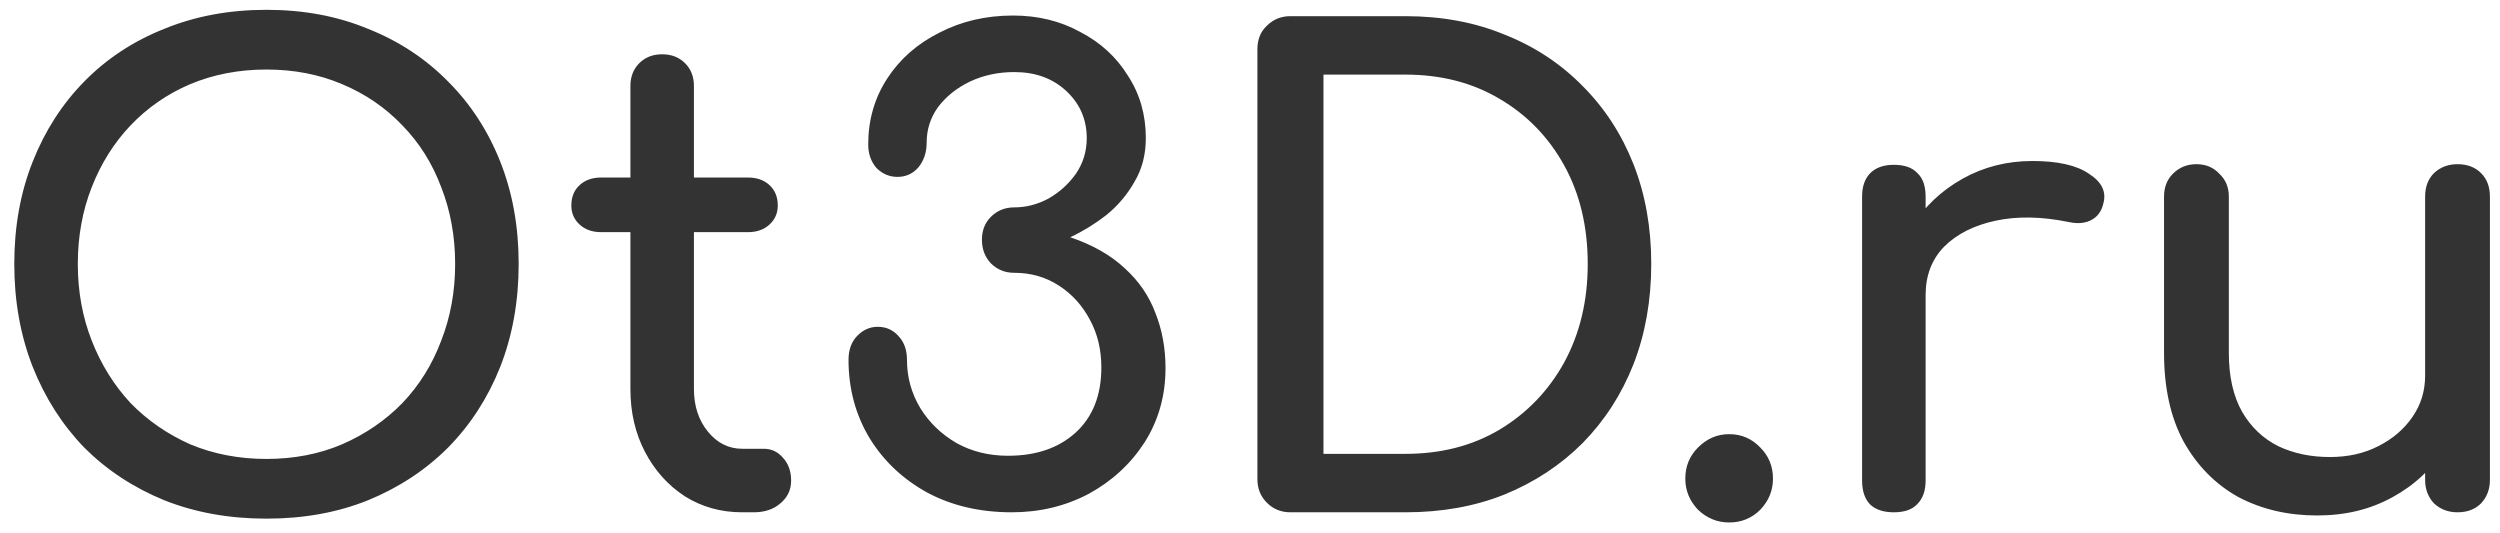 <svg width="122" height="26" viewBox="0 0 122 26" fill="none" xmlns="http://www.w3.org/2000/svg">
<path d="M13.004 25.31C11.185 25.31 9.522 25.01 8.013 24.411C6.504 23.791 5.202 22.933 4.107 21.838C3.032 20.722 2.195 19.41 1.596 17.901C0.997 16.372 0.697 14.698 0.697 12.879C0.697 11.06 0.997 9.397 1.596 7.888C2.195 6.379 3.032 5.077 4.107 3.982C5.202 2.866 6.504 2.008 8.013 1.409C9.522 0.789 11.185 0.479 13.004 0.479C14.823 0.479 16.476 0.789 17.964 1.409C19.473 2.008 20.775 2.866 21.87 3.982C22.965 5.077 23.813 6.379 24.412 7.888C25.011 9.397 25.311 11.06 25.311 12.879C25.311 14.698 25.011 16.372 24.412 17.901C23.813 19.41 22.965 20.722 21.87 21.838C20.775 22.933 19.473 23.791 17.964 24.411C16.476 25.01 14.823 25.31 13.004 25.31ZM13.004 22.396C14.347 22.396 15.577 22.158 16.693 21.683C17.83 21.187 18.811 20.515 19.638 19.668C20.465 18.8 21.095 17.787 21.529 16.63C21.984 15.473 22.211 14.222 22.211 12.879C22.211 11.536 21.984 10.285 21.529 9.128C21.095 7.971 20.465 6.968 19.638 6.121C18.811 5.253 17.83 4.581 16.693 4.106C15.577 3.631 14.347 3.393 13.004 3.393C11.661 3.393 10.421 3.631 9.284 4.106C8.168 4.581 7.197 5.253 6.37 6.121C5.564 6.968 4.934 7.971 4.479 9.128C4.024 10.285 3.797 11.536 3.797 12.879C3.797 14.222 4.024 15.473 4.479 16.63C4.934 17.787 5.564 18.8 6.37 19.668C7.197 20.515 8.168 21.187 9.284 21.683C10.421 22.158 11.661 22.396 13.004 22.396ZM36.22 25C35.186 25 34.256 24.742 33.43 24.225C32.603 23.688 31.952 22.964 31.477 22.055C31.001 21.146 30.764 20.123 30.764 18.986V4.199C30.764 3.744 30.908 3.372 31.198 3.083C31.487 2.794 31.859 2.649 32.314 2.649C32.768 2.649 33.14 2.794 33.43 3.083C33.719 3.372 33.864 3.744 33.864 4.199V18.986C33.864 19.813 34.091 20.505 34.546 21.063C35 21.621 35.558 21.9 36.22 21.9H37.274C37.646 21.9 37.956 22.045 38.204 22.334C38.472 22.623 38.607 22.995 38.607 23.45C38.607 23.905 38.431 24.277 38.08 24.566C37.749 24.855 37.315 25 36.778 25H36.22ZM29.338 11.329C28.904 11.329 28.552 11.205 28.284 10.957C28.015 10.709 27.881 10.399 27.881 10.027C27.881 9.614 28.015 9.283 28.284 9.035C28.552 8.787 28.904 8.663 29.338 8.663H36.499C36.933 8.663 37.284 8.787 37.553 9.035C37.821 9.283 37.956 9.614 37.956 10.027C37.956 10.399 37.821 10.709 37.553 10.957C37.284 11.205 36.933 11.329 36.499 11.329H29.338ZM49.375 25C47.825 25 46.451 24.68 45.252 24.039C44.053 23.378 43.113 22.489 42.431 21.373C41.749 20.236 41.408 18.965 41.408 17.56C41.408 17.085 41.542 16.702 41.811 16.413C42.1 16.103 42.441 15.948 42.834 15.948C43.248 15.948 43.589 16.103 43.857 16.413C44.126 16.702 44.26 17.085 44.26 17.56C44.26 18.407 44.477 19.193 44.911 19.916C45.345 20.619 45.934 21.187 46.678 21.621C47.422 22.034 48.259 22.241 49.189 22.241C50.553 22.241 51.648 21.869 52.475 21.125C53.322 20.36 53.746 19.296 53.746 17.932C53.746 17.064 53.56 16.289 53.188 15.607C52.816 14.904 52.31 14.346 51.669 13.933C51.029 13.52 50.305 13.313 49.499 13.313C49.044 13.313 48.662 13.158 48.352 12.848C48.063 12.538 47.918 12.156 47.918 11.701C47.918 11.246 48.063 10.874 48.352 10.585C48.662 10.275 49.044 10.12 49.499 10.12C50.078 10.12 50.636 9.975 51.173 9.686C51.711 9.376 52.155 8.973 52.506 8.477C52.858 7.96 53.033 7.382 53.033 6.741C53.033 5.832 52.703 5.067 52.041 4.447C51.38 3.827 50.532 3.517 49.499 3.517C48.714 3.517 47.99 3.672 47.329 3.982C46.688 4.292 46.172 4.705 45.779 5.222C45.407 5.739 45.221 6.317 45.221 6.958C45.221 7.433 45.087 7.836 44.818 8.167C44.55 8.477 44.209 8.632 43.795 8.632C43.403 8.632 43.062 8.487 42.772 8.198C42.504 7.888 42.369 7.506 42.369 7.051C42.369 5.852 42.679 4.778 43.299 3.827C43.919 2.876 44.767 2.132 45.841 1.595C46.916 1.037 48.114 0.758 49.437 0.758C50.657 0.758 51.752 1.027 52.723 1.564C53.715 2.081 54.49 2.794 55.048 3.703C55.627 4.592 55.916 5.604 55.916 6.741C55.916 7.547 55.73 8.26 55.358 8.88C55.007 9.5 54.552 10.037 53.994 10.492C53.436 10.926 52.847 11.288 52.227 11.577C53.322 11.949 54.211 12.455 54.893 13.096C55.575 13.716 56.071 14.439 56.381 15.266C56.712 16.093 56.877 16.992 56.877 17.963C56.877 19.306 56.536 20.515 55.854 21.59C55.172 22.644 54.263 23.481 53.126 24.101C51.989 24.7 50.739 25 49.375 25ZM62.973 25C62.518 25 62.136 24.845 61.826 24.535C61.516 24.225 61.361 23.843 61.361 23.388V2.401C61.361 1.926 61.516 1.543 61.826 1.254C62.136 0.944 62.518 0.789 62.973 0.789H68.584C70.361 0.789 71.973 1.089 73.42 1.688C74.887 2.267 76.158 3.104 77.233 4.199C78.307 5.274 79.134 6.545 79.713 8.012C80.291 9.479 80.581 11.102 80.581 12.879C80.581 14.656 80.291 16.289 79.713 17.777C79.134 19.244 78.307 20.526 77.233 21.621C76.158 22.696 74.887 23.533 73.42 24.132C71.973 24.711 70.361 25 68.584 25H62.973ZM64.585 22.148H68.584C70.32 22.148 71.849 21.755 73.172 20.97C74.515 20.164 75.569 19.069 76.334 17.684C77.098 16.279 77.481 14.677 77.481 12.879C77.481 11.06 77.098 9.459 76.334 8.074C75.569 6.689 74.515 5.604 73.172 4.819C71.849 4.034 70.32 3.641 68.584 3.641H64.585V22.148ZM84.382 25.496C83.804 25.496 83.297 25.289 82.863 24.876C82.45 24.442 82.243 23.936 82.243 23.357C82.243 22.758 82.45 22.251 82.863 21.838C83.297 21.404 83.804 21.187 84.382 21.187C84.982 21.187 85.488 21.404 85.901 21.838C86.315 22.251 86.521 22.758 86.521 23.357C86.521 23.936 86.315 24.442 85.901 24.876C85.488 25.289 84.982 25.496 84.382 25.496ZM92.389 14.398C92.389 13.158 92.689 12.052 93.288 11.081C93.908 10.089 94.735 9.304 95.768 8.725C96.801 8.146 97.938 7.857 99.178 7.857C100.418 7.857 101.338 8.064 101.937 8.477C102.557 8.87 102.795 9.345 102.65 9.903C102.588 10.192 102.464 10.42 102.278 10.585C102.113 10.73 101.916 10.823 101.689 10.864C101.462 10.905 101.214 10.895 100.945 10.833C99.622 10.564 98.434 10.544 97.38 10.771C96.326 10.998 95.489 11.422 94.869 12.042C94.27 12.662 93.97 13.447 93.97 14.398H92.389ZM92.42 25C91.924 25 91.542 24.876 91.273 24.628C91.004 24.359 90.87 23.967 90.87 23.45V9.593C90.87 9.097 91.004 8.715 91.273 8.446C91.542 8.177 91.924 8.043 92.42 8.043C92.937 8.043 93.319 8.177 93.567 8.446C93.836 8.694 93.97 9.076 93.97 9.593V23.45C93.97 23.946 93.836 24.328 93.567 24.597C93.319 24.866 92.937 25 92.42 25ZM113.076 25.155C111.65 25.155 110.369 24.855 109.232 24.256C108.116 23.636 107.228 22.737 106.566 21.559C105.926 20.381 105.605 18.934 105.605 17.219V9.593C105.605 9.138 105.75 8.766 106.039 8.477C106.349 8.167 106.732 8.012 107.186 8.012C107.641 8.012 108.013 8.167 108.302 8.477C108.612 8.766 108.767 9.138 108.767 9.593V17.219C108.767 18.376 108.984 19.337 109.418 20.102C109.852 20.846 110.441 21.404 111.185 21.776C111.929 22.127 112.766 22.303 113.696 22.303C114.585 22.303 115.37 22.127 116.052 21.776C116.755 21.425 117.313 20.949 117.726 20.35C118.14 19.751 118.346 19.079 118.346 18.335H120.299C120.299 19.616 119.979 20.774 119.338 21.807C118.718 22.84 117.861 23.657 116.765 24.256C115.691 24.855 114.461 25.155 113.076 25.155ZM119.927 25C119.473 25 119.09 24.855 118.78 24.566C118.491 24.256 118.346 23.874 118.346 23.419V9.593C118.346 9.118 118.491 8.735 118.78 8.446C119.09 8.157 119.473 8.012 119.927 8.012C120.403 8.012 120.785 8.157 121.074 8.446C121.364 8.735 121.508 9.118 121.508 9.593V23.419C121.508 23.874 121.364 24.256 121.074 24.566C120.785 24.855 120.403 25 119.927 25Z" fill="#333333"/>
</svg>
